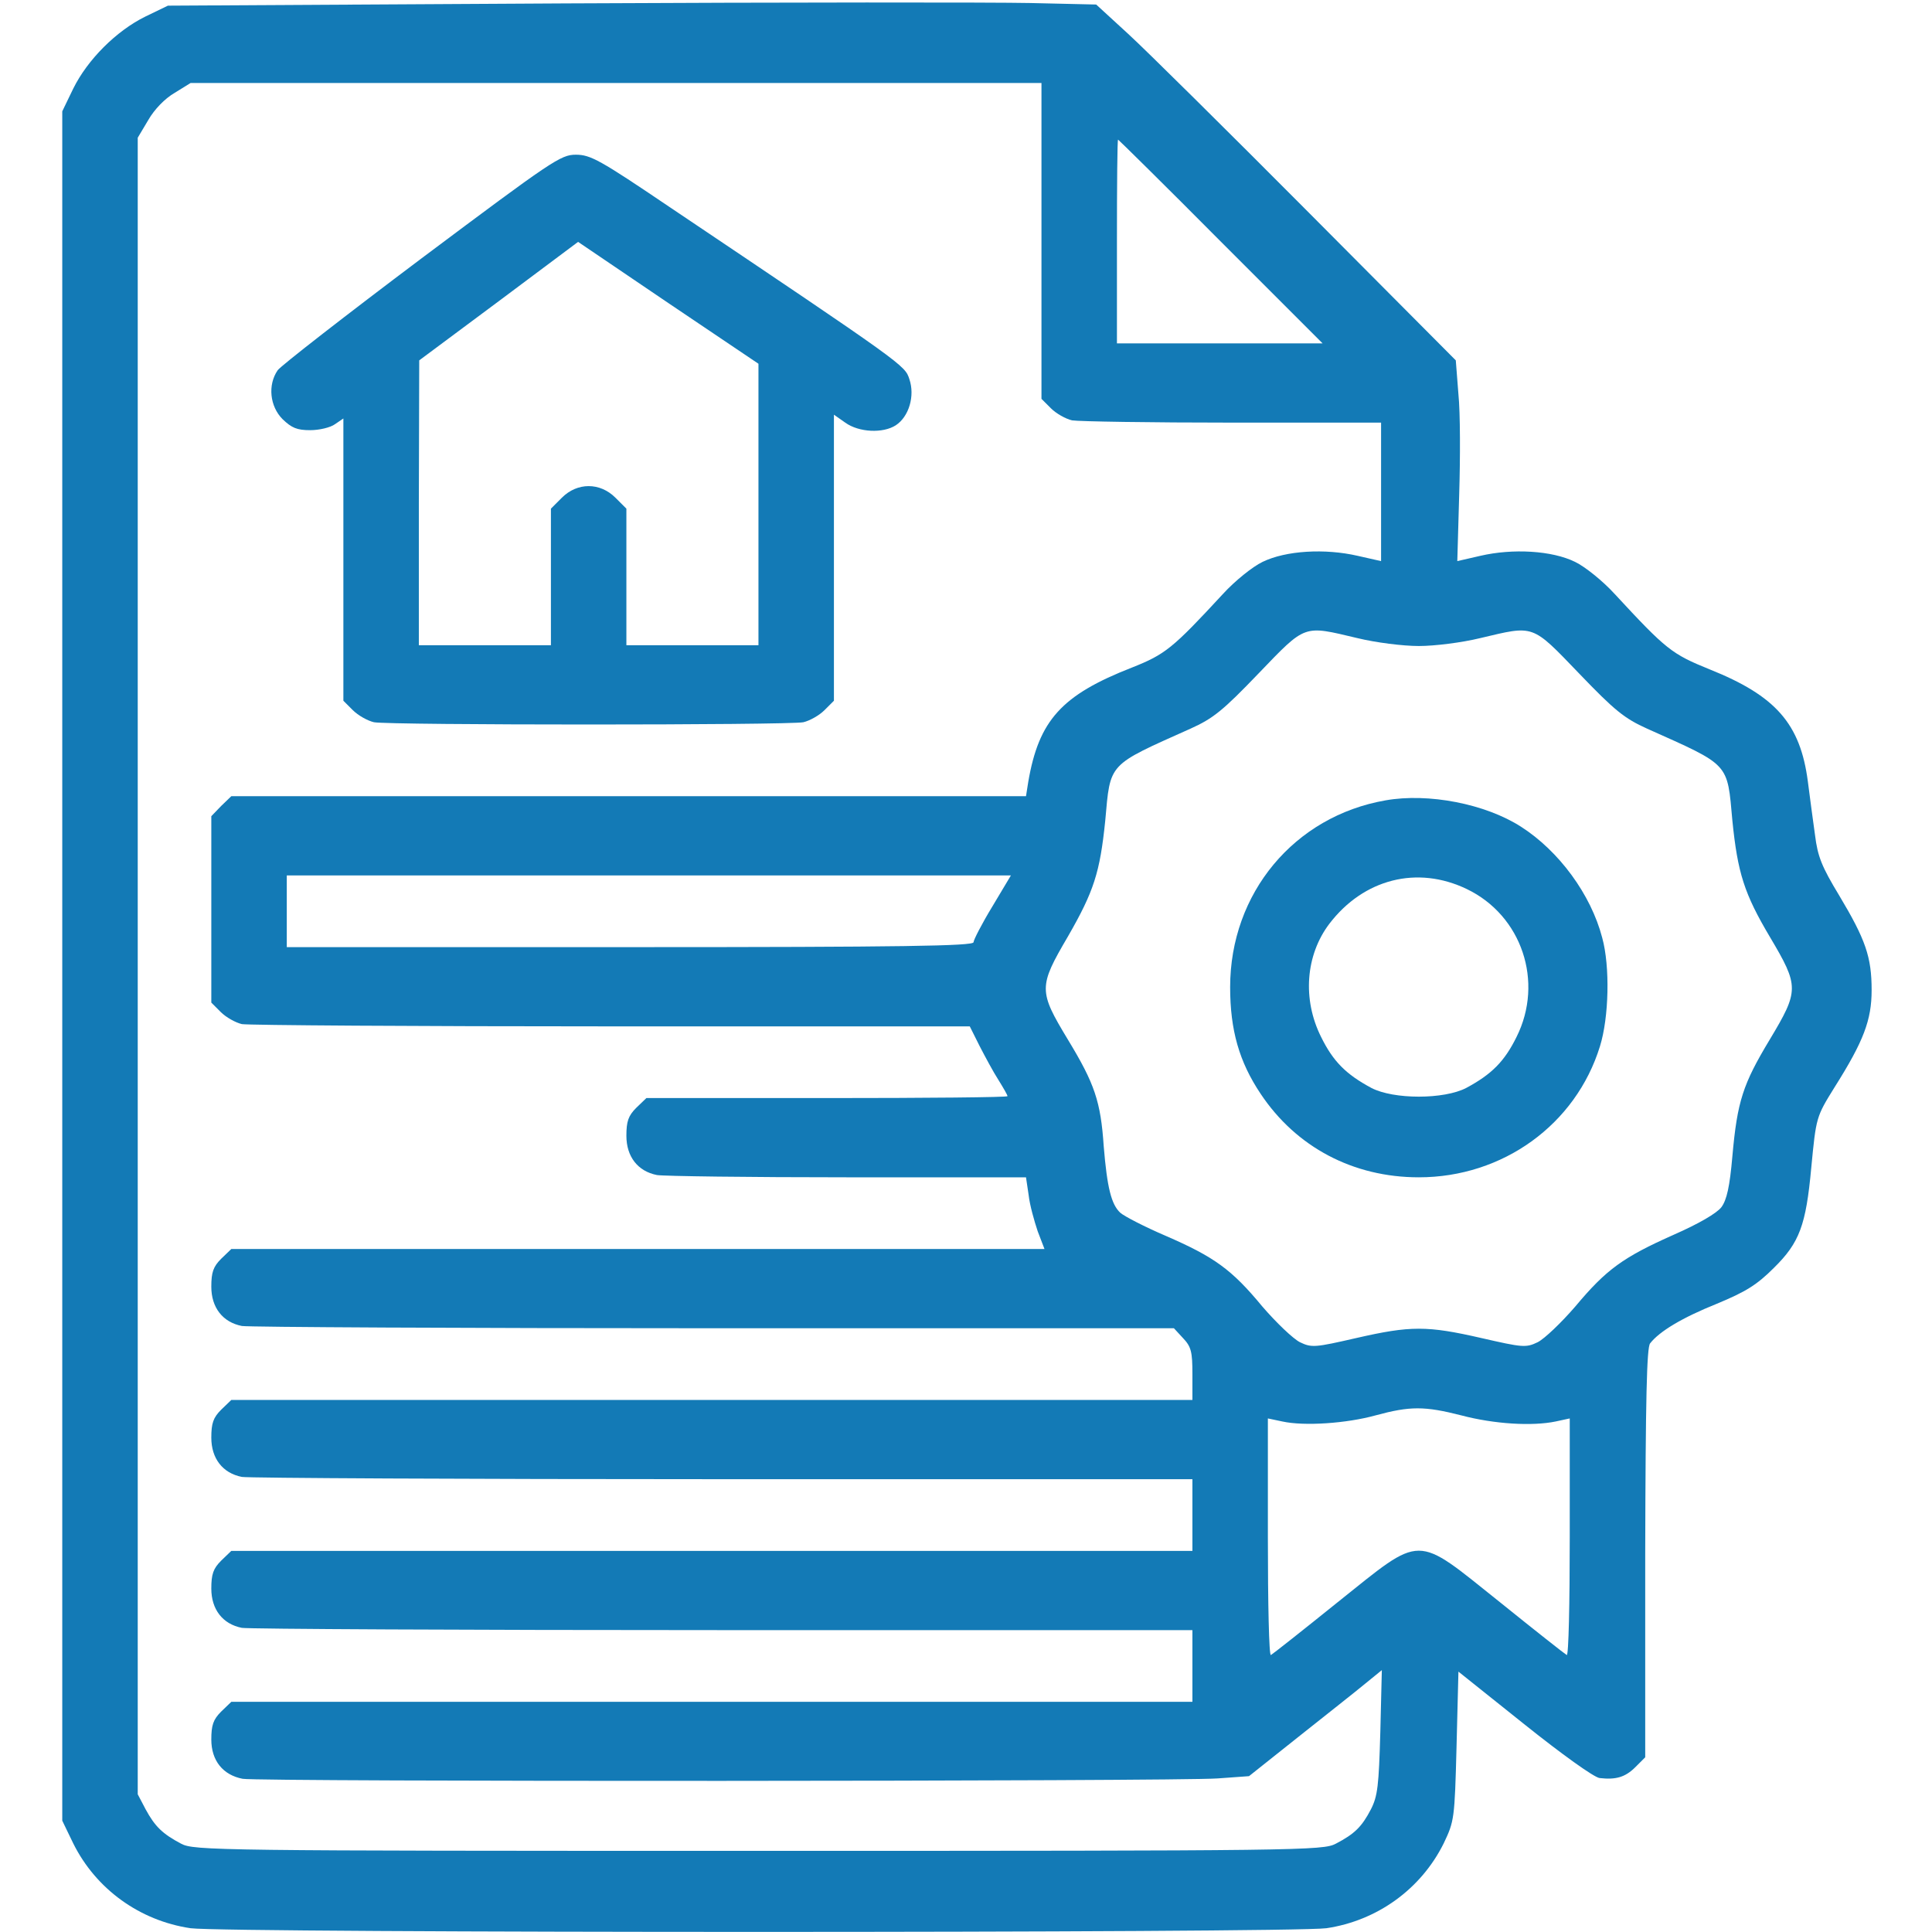 <svg width="512" height="512" viewBox="0 0 512 512" fill="none" xmlns="http://www.w3.org/2000/svg">
<path d="M150 0.9L44.5 1.5L38.5 4.4C30.8 8.2 23.2 15.8 19.4 23.5L16.5 29.5V256V482.5L19.4 488.5C25.4 500.6 37 509 50.5 511C60 512.3 342 512.3 351.5 511C365 509 376.6 500.6 382.6 488.5C385.4 482.6 385.5 482.1 386 462.8L386.5 443L403.9 456.9C413.9 464.9 422.4 471 423.9 471.2C428.2 471.7 430.7 471 433.4 468.3L436 465.7V411.6C436.1 370.6 436.4 357.1 437.3 356C439.8 352.8 445.8 349.2 455 345.5C462.7 342.3 465.6 340.5 470.1 336C476.9 329.3 478.6 324.7 480 309.5C481.3 296 481.3 296 486.2 288.1C493.9 275.9 496 270.3 496 262.4C496 253.6 494.4 249 487.4 237.3C482.8 229.7 481.7 227 481 221.3C480.5 217.6 479.6 211.2 479.1 207.1C477.1 191.8 470.6 184.4 453.1 177.4C443 173.3 441.6 172.2 427.9 157.4C424.8 154 420.1 150.2 417.4 148.9C411.3 145.9 400.9 145.3 392.3 147.3L386.2 148.7L386.7 131.1C387 121.4 387 109.4 386.5 104.5L385.8 95.499L346.7 56.2C325.1 34.499 303.7 13.3 299 9L290.5 1.2L273 0.8C263.4 0.6 208 0.6 150 0.9ZM276 63.9V105.7L278.5 108.2C279.9 109.6 282.4 111 284.1 111.4C285.9 111.7 305 112 326.6 112H366V130.4V148.7L359.8 147.3C351.1 145.3 340.8 145.9 334.6 148.9C331.9 150.2 327.2 154 324.1 157.4C310.7 171.9 308.8 173.4 300 176.9C281.3 184.2 275.3 190.9 272.5 207.2L271.9 211H166.6H61.3L58.6 213.6L56 216.3V241V265.7L58.5 268.2C59.9 269.6 62.4 271 64.1 271.4C65.9 271.7 109.9 272 162.1 272H257L259.6 277.2C261.1 280.1 263.3 284.2 264.6 286.2C265.9 288.3 267 290.2 267 290.5C267 290.8 245.5 291 219.1 291H171.3L168.6 293.6C166.5 295.7 166 297.2 166 301C166 306.5 169 310.4 174.1 311.4C175.9 311.7 198.5 312 224.6 312H271.9L272.6 316.7C272.9 319.4 274.1 323.6 275 326.3L276.8 331H169H61.3L58.6 333.6C56.5 335.7 56 337.2 56 341C56 346.5 59 350.4 64.1 351.4C65.9 351.7 122.1 352 189.2 352H311.1L313.5 354.6C315.7 356.9 316 358.3 316 364.1V371H188.6H61.3L58.6 373.6C56.5 375.7 56 377.2 56 381C56 386.5 59 390.4 64.1 391.4C65.9 391.7 123.2 392 191.6 392H316V401.5V411H188.6H61.3L58.6 413.6C56.5 415.7 56 417.2 56 421C56 426.5 59 430.4 64.1 431.4C65.9 431.7 123.2 432 191.6 432H316V441.5V451H188.6H61.3L58.6 453.6C56.5 455.7 56 457.2 56 461C56 466.6 59.1 470.4 64.3 471.4C68.6 472.2 312.2 472.1 322.7 471.3L331 470.7L344.2 460.2C351.5 454.4 359.5 448.1 361.9 446.1L366.2 442.6L365.8 459C365.4 473.2 365.1 476 363.3 479.5C360.9 484.1 359 486 354 488.6C350.6 490.4 345.1 490.5 201 490.5C56.9 490.5 51.4 490.4 48 488.6C43.1 486 41.1 484.1 38.6 479.5L36.5 475.5V256V36.499L39.3 31.799C40.9 29 43.7 26.099 46.3 24.599L50.5 22H163.3H276V63.9ZM323.5 63.999L350.5 90.999H323.2H296V63.999C296 49.099 296.1 36.999 296.3 36.999C296.4 36.999 308.7 49.099 323.5 63.999ZM359.7 169.1C364.6 170.3 371.8 171.2 376 171.2C380.2 171.2 387.4 170.3 392.3 169.1C406.7 165.7 405.8 165.3 418.5 178.5C427.9 188.3 430.5 190.4 436.5 193.1C458.6 203 457.7 202 459.1 217.5C460.5 231.3 462.2 236.8 469.1 248.4C476.8 261.4 476.8 262.5 469 275.5C461.9 287.3 460.4 291.8 459.1 306.4C458.4 314.5 457.6 318 456.2 319.9C455 321.5 450.2 324.3 443.6 327.2C430.1 333.2 425.7 336.4 417.5 346.2C413.8 350.5 409.3 354.8 407.5 355.7C404.4 357.2 403.5 357.1 392.6 354.6C378.2 351.3 373.8 351.3 359.4 354.6C348.5 357.1 347.6 357.2 344.5 355.7C342.7 354.8 338.2 350.5 334.5 346.2C326.4 336.4 321.8 333.1 308.9 327.5C303.3 325.1 297.9 322.3 296.9 321.4C294.5 319.2 293.4 314.7 292.5 303.8C291.7 291.9 290.1 287.2 283 275.5C275.2 262.6 275.2 261.5 283 248.2C289.9 236.2 291.5 231.2 292.9 217.5C294.3 202 293.4 203 315.5 193.1C321.5 190.4 324.1 188.3 333.5 178.5C346.2 165.3 345.3 165.7 359.7 169.1ZM263 240.2C260.2 244.8 258 249.1 258 249.7C258 250.7 239.1 251 167 251H76V241.5V232H172H267.9L263 240.2ZM387.3 375.1C396 377.4 406.1 378 412.3 376.7L416 375.9V407.5C416 424.9 415.7 438.9 415.2 438.6C414.8 438.4 406.8 432.1 397.5 424.6C374.7 406.4 377.3 406.4 354.5 424.6C345.2 432.1 337.2 438.4 336.8 438.6C336.3 438.9 336 424.9 336 407.5V375.9L339.8 376.7C345.7 378 356.9 377.2 364.5 375.1C373.7 372.6 377.5 372.6 387.3 375.1Z" fill="#137AB6"/>
<path d="M111.799 68.4C91.699 83.5 74.499 96.9 73.599 98.1C70.899 102 71.499 107.7 74.899 111.1C77.299 113.4 78.699 114 82.199 114C84.599 114 87.599 113.3 88.799 112.4L90.999 110.9V148.3V185.7L93.499 188.2C94.899 189.6 97.399 191 99.099 191.4C103.199 192.2 208.799 192.2 212.899 191.4C214.599 191 217.099 189.6 218.499 188.2L220.999 185.7V147.8V109.9L223.999 112C227.599 114.6 233.999 114.9 237.399 112.7C240.899 110.4 242.499 104.9 240.999 100.5C239.799 96.8 239.999 96.9 177.199 54.7C158.999 42.4 156.499 41 152.599 41C148.599 41 146.399 42.5 111.799 68.4ZM200.999 133.7V171H183.499H165.999V152.9V134.8L163.099 131.9C158.999 127.8 152.999 127.8 148.899 131.9L145.999 134.8V152.9V171H128.499H110.999V133.2L111.099 95.5L132.199 79.8L153.199 64.1L177.099 80.3L200.999 96.4V133.7Z" fill="#137AB6"/>
<path d="M367.2 212.1C343 216.3 326 236.7 326 261.6C326 273 328.4 281.4 334.1 289.9C343.5 304 358.6 312 376 312C398.3 312 417.6 298 424 277.3C426.4 269.6 426.7 256.1 424.6 248.5C421.6 237 413.1 225.5 403.1 219.1C393.6 213 378.5 210.1 367.2 212.1ZM388.7 235.6C403.3 242.6 409.2 260.2 401.9 274.8C398.7 281.3 395.3 284.7 388.6 288.3C382.7 291.4 369.3 291.4 363.4 288.3C356.7 284.7 353.3 281.3 350.1 274.8C345.1 264.8 346 253.1 352.3 244.8C361.4 232.9 375.6 229.3 388.7 235.6Z" fill="#137AB6"/>
</svg>
